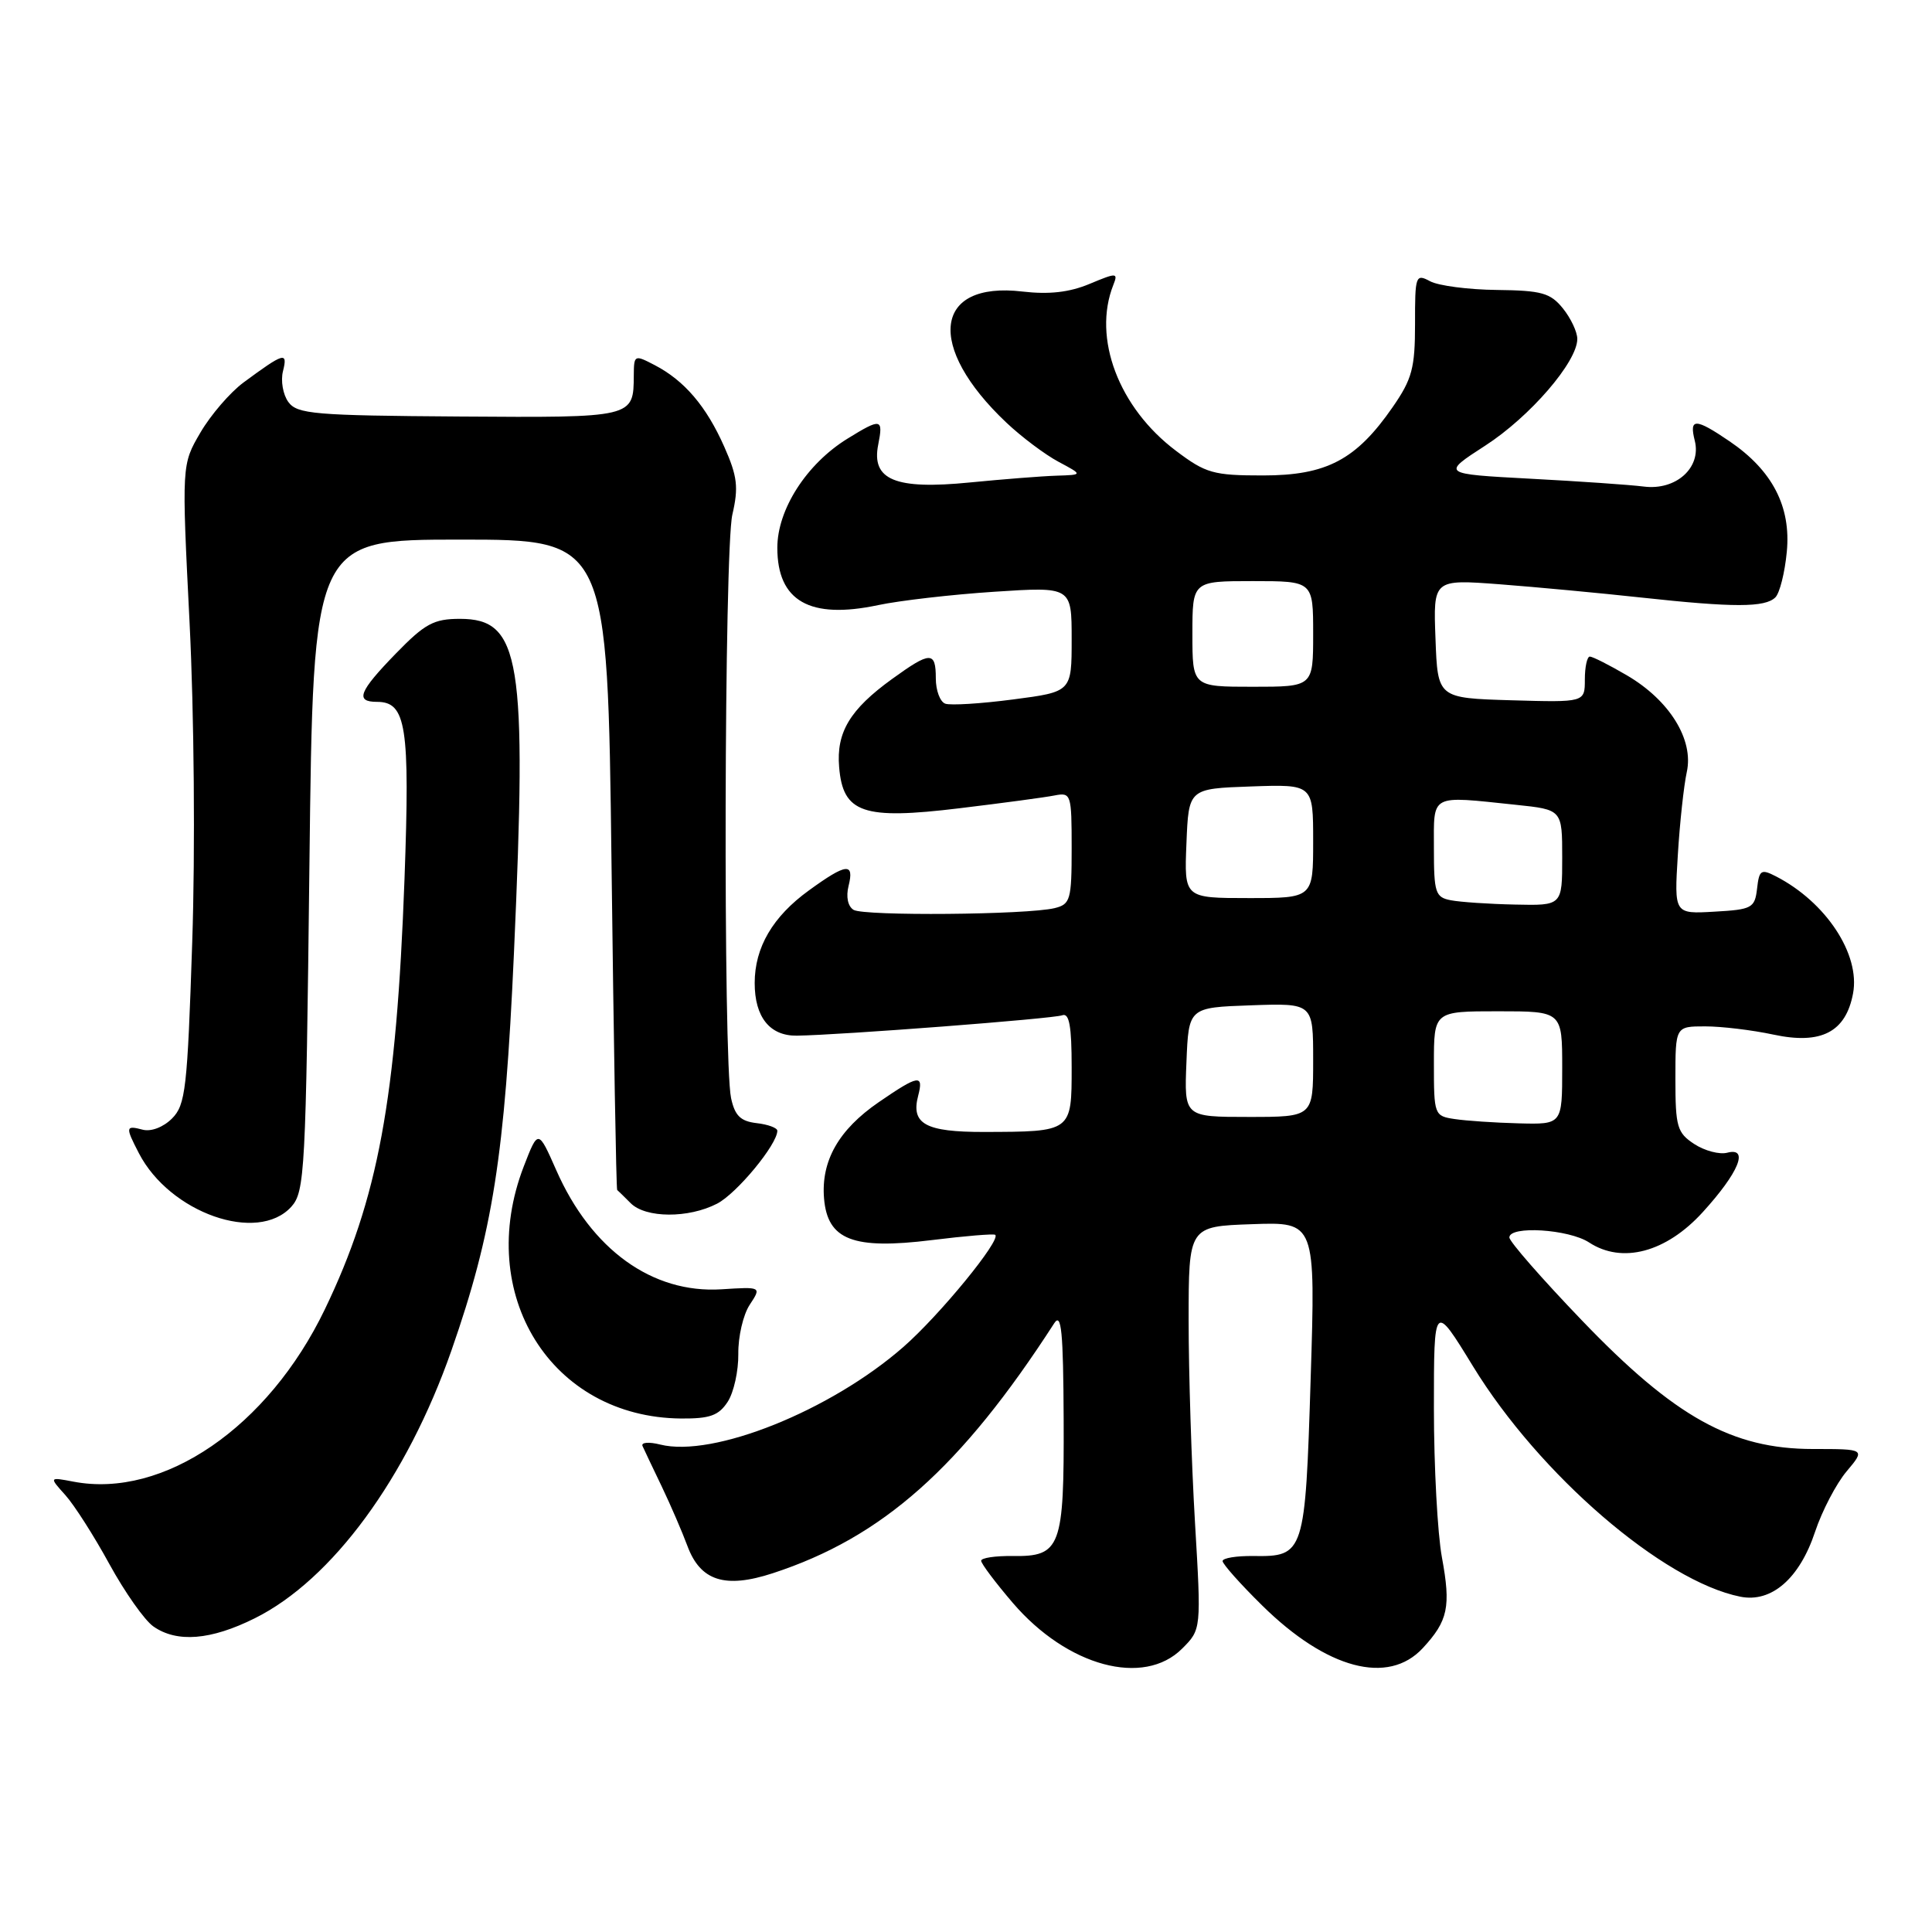 <?xml version="1.0" encoding="UTF-8" standalone="no"?>
<!DOCTYPE svg PUBLIC "-//W3C//DTD SVG 1.1//EN" "http://www.w3.org/Graphics/SVG/1.1/DTD/svg11.dtd" >
<svg xmlns="http://www.w3.org/2000/svg" xmlns:xlink="http://www.w3.org/1999/xlink" version="1.1" viewBox="0 0 256 256">
 <g >
 <path fill="currentColor"
d=" M 156.64 218.45 C 159.18 215.91 159.18 215.91 158.34 201.70 C 157.88 193.89 157.50 181.88 157.50 175.00 C 157.50 162.50 157.50 162.50 165.91 162.21 C 174.32 161.91 174.32 161.91 173.67 182.66 C 172.95 205.90 172.83 206.27 166.10 206.18 C 163.84 206.15 162.00 206.45 162.00 206.85 C 162.00 207.24 164.36 209.90 167.25 212.74 C 175.80 221.16 183.94 223.33 188.52 218.39 C 191.88 214.76 192.27 212.91 191.06 206.35 C 190.48 203.21 190.00 194.32 190.00 186.61 C 190.00 172.58 190.00 172.58 195.18 181.04 C 203.97 195.40 220.35 209.52 230.60 211.57 C 234.73 212.40 238.45 209.17 240.51 202.96 C 241.43 200.20 243.31 196.60 244.68 194.97 C 247.18 192.00 247.18 192.00 240.22 192.00 C 229.50 192.00 221.90 187.77 209.61 174.96 C 204.32 169.45 200.00 164.51 200.00 163.97 C 200.00 162.38 207.87 162.87 210.56 164.63 C 214.94 167.50 220.77 165.95 225.62 160.62 C 230.40 155.37 231.80 151.98 228.87 152.74 C 227.85 153.01 225.88 152.49 224.50 151.59 C 222.23 150.10 222.00 149.32 222.00 142.98 C 222.00 136.00 222.00 136.00 225.95 136.00 C 228.12 136.00 232.19 136.49 234.99 137.09 C 241.32 138.45 244.58 136.76 245.54 131.63 C 246.51 126.45 241.95 119.53 235.32 116.12 C 233.35 115.11 233.10 115.27 232.82 117.75 C 232.52 120.32 232.15 120.52 227.17 120.80 C 221.84 121.11 221.84 121.11 222.32 113.30 C 222.58 109.01 223.12 104.06 223.51 102.29 C 224.45 98.01 221.23 92.80 215.58 89.49 C 213.24 88.12 211.03 87.00 210.66 87.00 C 210.30 87.00 210.00 88.37 210.00 90.04 C 210.00 93.07 210.00 93.07 200.25 92.79 C 190.50 92.50 190.50 92.50 190.21 84.63 C 189.91 76.76 189.91 76.76 198.71 77.42 C 203.54 77.79 212.00 78.58 217.50 79.18 C 229.73 80.51 233.89 80.51 235.25 79.15 C 235.82 78.58 236.50 75.87 236.76 73.12 C 237.34 67.13 234.85 62.33 229.17 58.47 C 224.63 55.38 223.80 55.37 224.57 58.41 C 225.46 61.98 222.07 65.02 217.80 64.47 C 215.99 64.24 209.21 63.77 202.75 63.43 C 191.00 62.80 191.00 62.80 196.80 59.05 C 202.73 55.22 209.00 47.95 209.00 44.91 C 209.00 43.98 208.14 42.16 207.09 40.86 C 205.43 38.81 204.27 38.49 198.34 38.42 C 194.58 38.38 190.60 37.86 189.50 37.27 C 187.58 36.24 187.49 36.50 187.50 42.93 C 187.50 48.77 187.11 50.23 184.54 53.94 C 179.70 60.93 175.78 63.00 167.35 63.00 C 160.78 63.00 159.78 62.72 155.83 59.74 C 148.23 54.03 144.74 44.78 147.52 37.76 C 148.17 36.12 147.98 36.11 144.37 37.62 C 141.69 38.74 139.01 39.04 135.47 38.63 C 123.71 37.24 122.66 45.91 133.36 56.01 C 135.37 57.91 138.48 60.24 140.26 61.19 C 143.50 62.92 143.50 62.92 140.00 63.03 C 138.07 63.09 132.90 63.50 128.50 63.93 C 118.62 64.91 115.43 63.59 116.37 58.91 C 117.06 55.43 116.75 55.37 112.27 58.14 C 106.87 61.48 103.00 67.51 103.00 72.58 C 103.00 79.66 107.30 82.10 116.36 80.18 C 119.19 79.58 126.11 78.78 131.75 78.41 C 142.00 77.74 142.00 77.74 142.00 84.71 C 142.00 91.67 142.00 91.67 134.25 92.68 C 129.99 93.24 125.94 93.49 125.25 93.24 C 124.56 92.99 124.00 91.48 124.00 89.89 C 124.00 86.27 123.30 86.28 118.19 89.98 C 112.62 94.01 110.80 97.04 111.19 101.64 C 111.69 107.74 114.35 108.65 127.12 107.10 C 132.83 106.41 138.51 105.65 139.75 105.40 C 141.92 104.98 142.00 105.22 142.00 112.37 C 142.00 119.23 141.83 119.82 139.75 120.33 C 136.09 121.22 114.46 121.40 113.10 120.56 C 112.34 120.09 112.08 118.82 112.44 117.39 C 113.22 114.26 112.16 114.37 107.19 117.98 C 102.39 121.45 100.00 125.54 100.00 130.26 C 100.00 134.78 102.01 137.28 105.59 137.23 C 111.36 137.15 139.53 134.99 140.75 134.53 C 141.68 134.18 142.00 135.95 142.00 141.41 C 142.00 150.00 142.05 149.96 130.37 149.99 C 122.64 150.00 120.68 148.93 121.66 145.20 C 122.42 142.30 121.71 142.42 116.43 146.05 C 111.12 149.70 108.78 153.83 109.19 158.80 C 109.65 164.30 113.03 165.61 123.46 164.32 C 127.88 163.77 131.67 163.46 131.87 163.62 C 132.70 164.27 124.50 174.29 119.69 178.49 C 110.04 186.93 94.49 193.17 87.48 191.41 C 85.97 191.03 84.92 191.12 85.14 191.61 C 85.36 192.10 86.51 194.53 87.70 197.00 C 88.88 199.47 90.40 203.00 91.08 204.83 C 92.80 209.49 96.07 210.53 102.40 208.46 C 116.93 203.71 127.34 194.47 139.69 175.34 C 140.64 173.87 140.89 176.41 140.94 188.06 C 141.01 205.06 140.56 206.27 134.18 206.18 C 131.88 206.15 130.00 206.43 130.01 206.81 C 130.01 207.19 131.90 209.70 134.20 212.39 C 141.42 220.81 151.54 223.55 156.64 218.45 Z  M 33.76 214.43 C 44.01 209.33 53.91 195.84 59.82 178.94 C 65.30 163.24 66.89 153.13 68.10 126.30 C 69.85 87.30 68.99 82.00 60.94 82.00 C 57.48 82.00 56.30 82.64 52.46 86.59 C 47.54 91.65 47.02 93.00 49.96 93.00 C 53.83 93.00 54.33 96.23 53.60 116.45 C 52.53 145.68 50.10 158.84 43.04 173.50 C 35.53 189.10 21.67 198.60 9.75 196.33 C 6.50 195.71 6.50 195.71 8.66 198.11 C 9.84 199.42 12.47 203.54 14.50 207.26 C 16.54 210.98 19.15 214.69 20.32 215.51 C 23.44 217.70 27.94 217.33 33.76 214.43 Z  M 96.42 185.75 C 97.23 184.51 97.86 181.65 97.83 179.39 C 97.80 177.13 98.47 174.21 99.34 172.89 C 100.91 170.50 100.91 170.50 95.58 170.84 C 86.43 171.41 78.34 165.58 73.71 155.06 C 71.31 149.63 71.31 149.63 69.40 154.56 C 62.87 171.51 73.03 187.80 90.23 187.96 C 94.06 187.99 95.23 187.57 96.42 185.75 Z  M 38.60 159.90 C 40.39 157.91 40.53 155.28 41.00 114.65 C 41.50 71.50 41.50 71.50 61.00 71.50 C 80.50 71.50 80.50 71.50 81.03 114.50 C 81.32 138.15 81.65 157.58 81.78 157.68 C 81.90 157.78 82.71 158.56 83.57 159.43 C 85.56 161.42 91.23 161.45 95.02 159.49 C 97.63 158.14 103.00 151.64 103.00 149.83 C 103.00 149.45 101.76 148.99 100.25 148.82 C 98.12 148.57 97.37 147.83 96.87 145.50 C 95.81 140.51 95.96 72.87 97.04 68.19 C 97.88 64.57 97.71 63.12 95.97 59.20 C 93.60 53.84 90.69 50.43 86.75 48.38 C 84.07 46.98 84.00 47.02 83.98 49.72 C 83.95 55.36 84.01 55.35 60.84 55.19 C 41.67 55.06 39.38 54.87 38.21 53.27 C 37.50 52.30 37.17 50.45 37.50 49.17 C 38.15 46.56 37.65 46.71 32.27 50.68 C 30.50 51.99 27.92 54.98 26.56 57.31 C 24.07 61.56 24.07 61.56 25.12 82.53 C 25.72 94.49 25.88 112.68 25.47 124.86 C 24.83 144.28 24.59 146.41 22.79 148.21 C 21.64 149.36 20.02 149.98 18.91 149.69 C 16.63 149.09 16.59 149.31 18.40 152.80 C 22.50 160.73 34.14 164.82 38.60 159.90 Z  M 192.75 148.28 C 190.05 147.88 190.00 147.73 190.00 140.93 C 190.00 134.00 190.00 134.00 198.50 134.00 C 207.00 134.00 207.00 134.00 207.00 141.50 C 207.00 149.00 207.00 149.00 201.25 148.85 C 198.09 148.77 194.26 148.51 192.75 148.28 Z  M 157.21 140.75 C 157.50 133.50 157.50 133.50 165.75 133.21 C 174.00 132.92 174.00 132.92 174.00 140.46 C 174.00 148.00 174.00 148.00 165.46 148.00 C 156.91 148.00 156.91 148.00 157.21 140.75 Z  M 192.25 119.29 C 190.19 118.90 190.00 118.30 190.00 112.43 C 190.00 105.11 189.37 105.44 200.85 106.64 C 207.00 107.28 207.00 107.28 207.00 113.64 C 207.00 120.00 207.00 120.00 200.75 119.86 C 197.31 119.79 193.49 119.53 192.25 119.29 Z  M 157.21 111.75 C 157.50 104.50 157.50 104.50 165.75 104.21 C 174.00 103.92 174.00 103.92 174.00 111.46 C 174.00 119.00 174.00 119.00 165.46 119.00 C 156.91 119.00 156.91 119.00 157.21 111.75 Z  M 158.00 84.00 C 158.00 77.00 158.00 77.00 166.00 77.00 C 174.00 77.00 174.00 77.00 174.00 84.00 C 174.00 91.00 174.00 91.00 166.00 91.00 C 158.00 91.00 158.00 91.00 158.00 84.00 Z "/>
</g>
</svg>